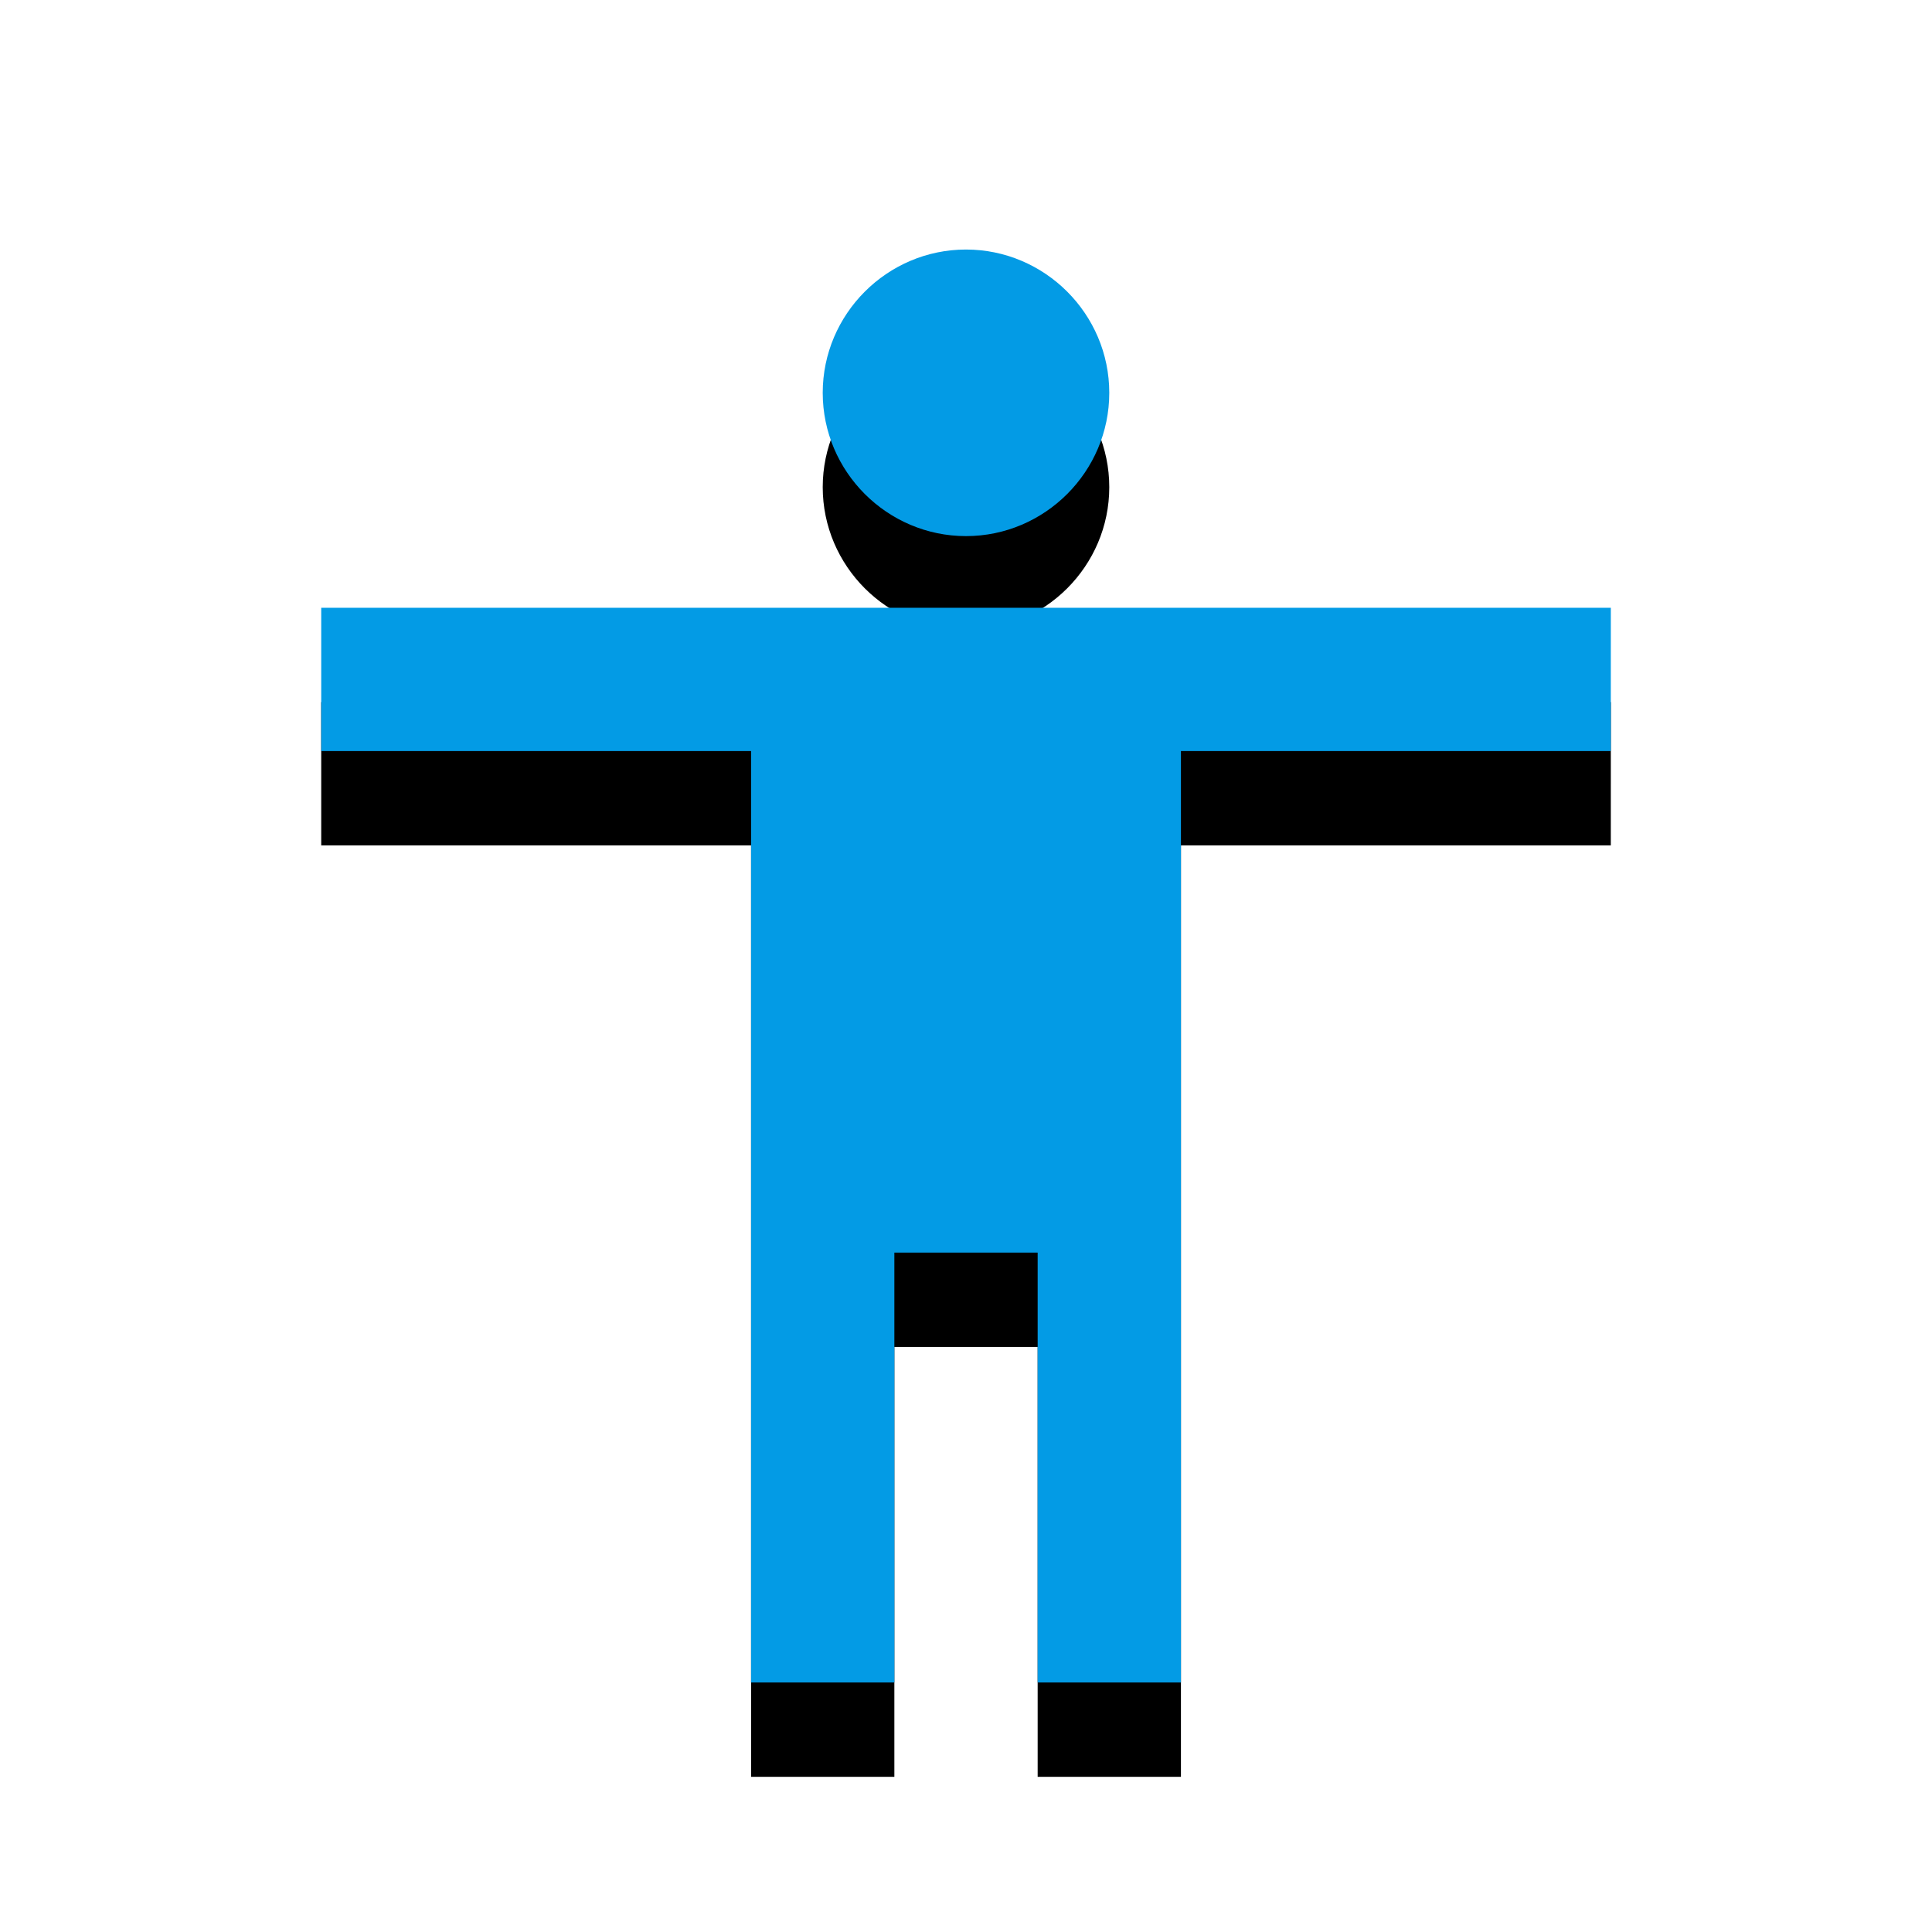 <svg version="1.1" xmlns="http://www.w3.org/2000/svg" xmlns:xlink="http://www.w3.org/1999/xlink" viewBox="0,0,1024,1024">
	<!-- Color names: teamapps-color-1 -->
	<desc>accessibility icon - Licensed under Apache License v2.0 (http://www.apache.org/licenses/LICENSE-2.0) - Created with Iconfu.com - Derivative work of Material icons (Copyright Google Inc.)</desc>
	<defs>
		<clipPath id="clip-WcKAoCQt">
			<path d="M77.24,89.26h869.52v934.74h-869.52z"/>
		</clipPath>
		<filter id="filter-7bQVLIXn" x="-14%" y="-6%" width="153%" height="143%" color-interpolation-filters="sRGB">
			<feColorMatrix values="1 0 0 0 0 0 1 0 0 0 0 0 1 0 0 0 0 0 0.2 0" in="SourceGraphic"/>
			<feOffset dy="20"/>
			<feGaussianBlur stdDeviation="11" result="blur0"/>
			<feColorMatrix values="1 0 0 0 0 0 1 0 0 0 0 0 1 0 0 0 0 0 0.3 0" in="SourceGraphic"/>
			<feOffset dy="30"/>
			<feGaussianBlur stdDeviation="20" result="blur1"/>
			<feMerge>
				<feMergeNode in="blur0"/>
				<feMergeNode in="blur1"/>
			</feMerge>
		</filter>
	</defs>
	<g fill="none" fill-rule="nonzero" style="mix-blend-mode: normal">
		<g clip-path="url(#clip-WcKAoCQt)">
			<path d="M853.76,398.08h-227.84v493.66h-75.94v-227.84h-75.95v227.84h-75.94v-493.66h-227.84v-75.94h683.52zM512,132.26c41.77,0 75.94,34.18 75.94,75.95c0,41.77 -34.18,75.94 -75.94,75.94c-41.77,0 -75.94,-34.18 -75.94,-75.94c0,-41.77 34.18,-75.95 75.94,-75.95z" fill="#000000" filter="url(#filter-7bQVLIXn)"/>
		</g>
		<g>
			<g color="#039be5" class="teamapps-color-1">
				<path d="M853.76,398.08h-227.84v493.66h-75.94v-227.84h-75.95v227.84h-75.94v-493.66h-227.84v-75.94h683.52zM512,132.26c41.77,0 75.94,34.18 75.94,75.95c0,41.77 -34.18,75.94 -75.94,75.94c-41.77,0 -75.94,-34.18 -75.94,-75.94c0,-41.77 34.18,-75.95 75.94,-75.95z" fill="currentColor"/>
			</g>
		</g>
	</g>
</svg>